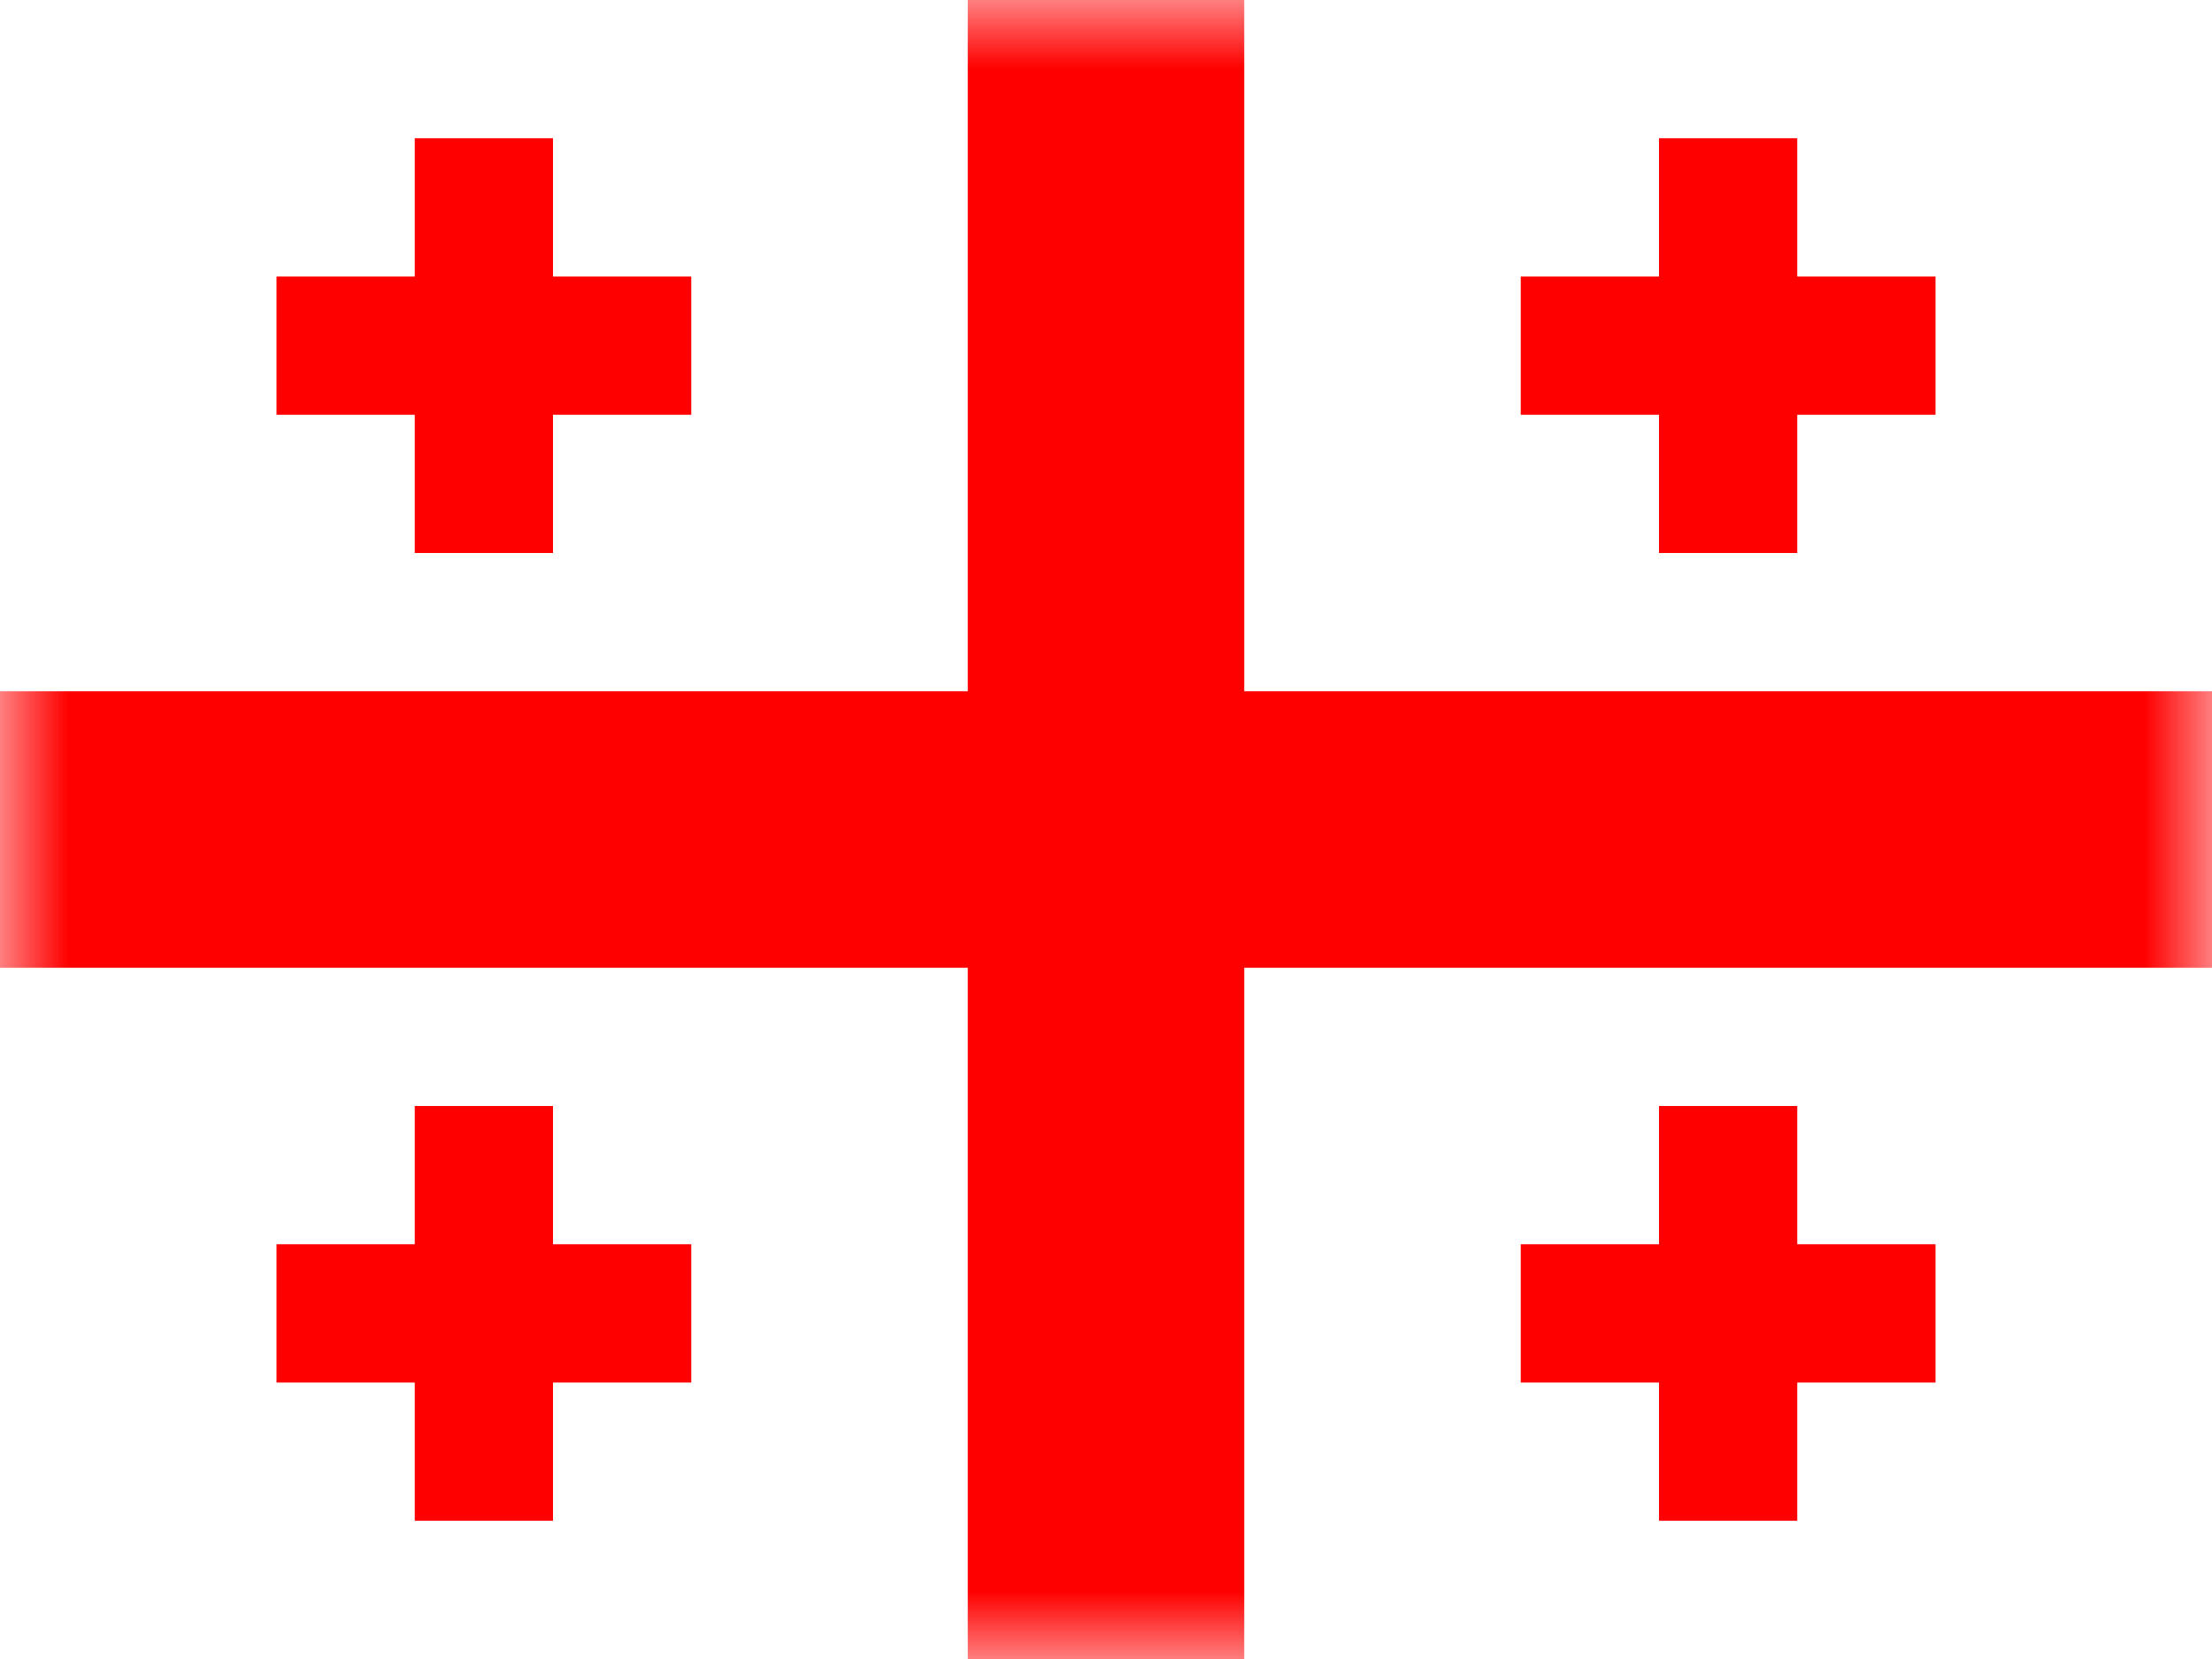 <?xml version="1.0" encoding="UTF-8"?>
<svg width="16px" height="12px" viewBox="0 0 16 12" version="1.1" xmlns="http://www.w3.org/2000/svg" xmlns:xlink="http://www.w3.org/1999/xlink">
    <rect x="0" y="0" width="16" height="12" fill="#333333" stroke="none"/>
    <title>GE</title>
    <defs>
        <rect id="path-1" x="0" y="0" width="16" height="12"></rect>
    </defs>
    <g id="GE" stroke="none" stroke-width="1" fill="none" fill-rule="evenodd">
        <g id="Georgia">
            <mask id="mask-2" fill="white">
                <use xlink:href="#path-1"></use>
            </mask>
            <use id="Rectangle-77" fill="#FFFFFF" xlink:href="#path-1"></use>
            <path d="M9.5,-0.5 L6.5,-0.5 L6.5,4.5 L-0.5,4.5 L-0.5,7.5 L6.5,7.5 L6.5,12.5 L9.5,12.5 L9.5,7.5 L16.5,7.5 L16.5,4.5 L9.5,4.5 L9.5,-0.5 Z" id="Rectangle-112" stroke="#FFFFFF" fill="#FF0000" mask="url(#mask-2)"></path>
            <path d="M4,1 L4,2 L5,2 L5,3 L4,3 L4,4 L3,4 L3,3 L2,3 L2,2 L3,2 L3,1 L4,1 Z" id="Rectangle-143" fill="#FF0000" mask="url(#mask-2)"></path>
            <path d="M13,1 L13,2 L14,2 L14,3 L13,3 L13,4 L12,4 L12,3 L11,3 L11,2 L12,2 L12,1 L13,1 Z" id="Rectangle-144" fill="#FF0000" mask="url(#mask-2)"></path>
            <path d="M13,8 L13,9 L14,9 L14,10 L13,10 L13,11 L12,11 L12,10 L11,10 L11,9 L12,9 L12,8 L13,8 Z" id="Rectangle-145" fill="#FF0000" mask="url(#mask-2)"></path>
            <path d="M4,8 L4,9 L5,9 L5,10 L4,10 L4,11 L3,11 L3,10 L2,10 L2,9 L3,9 L3,8 L4,8 Z" id="Rectangle-146" fill="#FF0000" mask="url(#mask-2)"></path>
            <g id="Overlay" mask="url(#mask-2)" opacity="0" stroke="#000000" stroke-opacity="0.504">
                <g>
                    <rect style="mix-blend-mode: multiply;" x="0.5" y="0.5" width="15" height="11"></rect>
                </g>
            </g>
        </g>
    </g>
</svg>